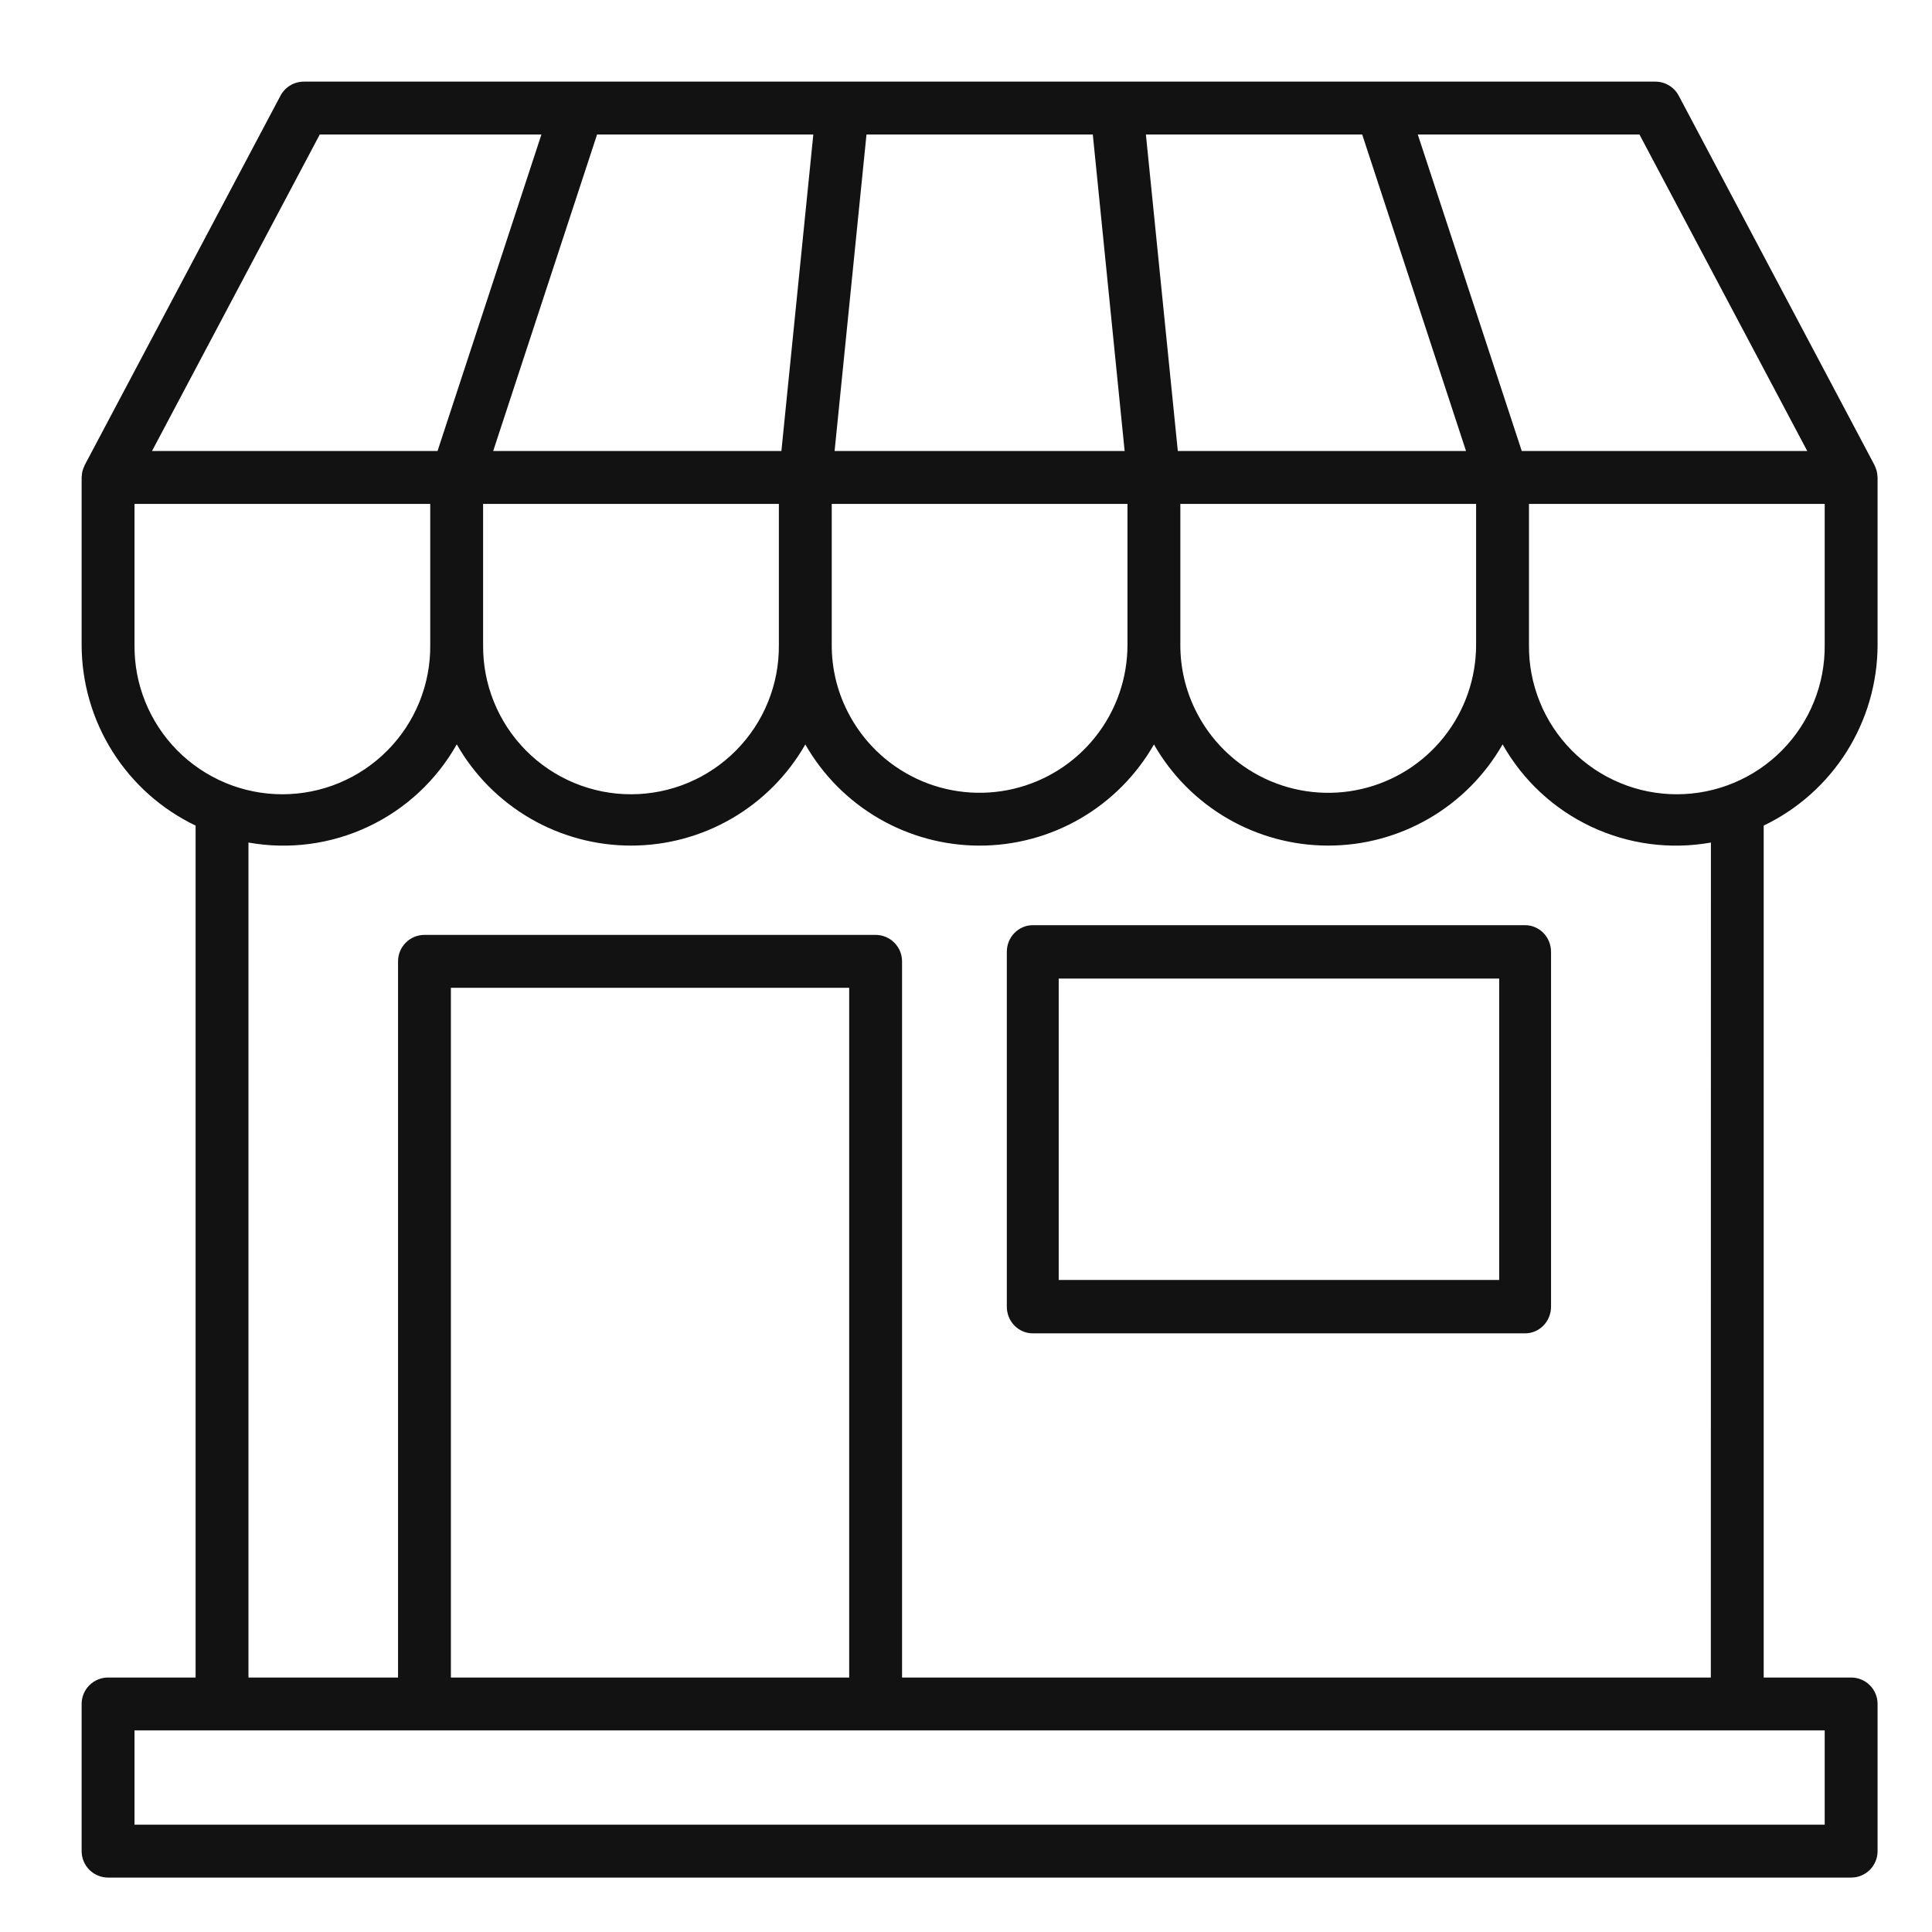 <svg width="71" height="71" viewBox="0 0 71 71" fill="none" xmlns="http://www.w3.org/2000/svg">
<path d="M69 23.7V17.547C69 17.533 68.997 17.521 68.996 17.508C68.995 17.473 68.991 17.438 68.986 17.403C68.981 17.373 68.976 17.343 68.969 17.313C68.962 17.284 68.952 17.254 68.941 17.225C68.93 17.192 68.917 17.16 68.902 17.128C68.896 17.117 68.893 17.104 68.887 17.092L61.692 3.516C61.609 3.36 61.486 3.23 61.334 3.139C61.183 3.048 61.01 3 60.834 3H11.166C10.99 3 10.817 3.048 10.665 3.139C10.514 3.23 10.391 3.36 10.308 3.516L3.113 17.092C3.107 17.104 3.104 17.117 3.098 17.128C3.083 17.16 3.07 17.192 3.059 17.225C3.048 17.254 3.039 17.283 3.031 17.313C3.023 17.343 3.019 17.373 3.014 17.403C3.009 17.438 3.005 17.473 3.004 17.508C3.004 17.521 3 17.533 3 17.547V23.7C3.002 25.089 3.397 26.449 4.137 27.623C4.878 28.798 5.935 29.74 7.188 30.34V61.648H3.972C3.714 61.648 3.467 61.75 3.285 61.932C3.102 62.114 3 62.361 3 62.619V68.028C3 68.156 3.025 68.282 3.074 68.4C3.123 68.518 3.194 68.625 3.284 68.716C3.375 68.806 3.482 68.877 3.6 68.926C3.718 68.975 3.844 69 3.972 69H68.028C68.156 69 68.282 68.975 68.4 68.926C68.518 68.877 68.625 68.806 68.716 68.716C68.806 68.625 68.877 68.518 68.926 68.4C68.975 68.282 69 68.156 69 68.028V62.619C69 62.361 68.898 62.114 68.715 61.932C68.533 61.75 68.286 61.648 68.028 61.648H64.815V30.34C66.067 29.739 67.124 28.797 67.864 27.623C68.604 26.448 68.998 25.088 69 23.7ZM67.057 23.7C67.064 24.418 66.929 25.131 66.659 25.796C66.389 26.462 65.99 27.067 65.485 27.578C64.98 28.088 64.378 28.494 63.715 28.77C63.052 29.047 62.341 29.189 61.623 29.189C60.905 29.189 60.193 29.047 59.531 28.77C58.868 28.494 58.266 28.088 57.761 27.578C57.255 27.067 56.856 26.462 56.587 25.796C56.317 25.131 56.181 24.418 56.189 23.7V18.518H67.057V23.7ZM17.754 18.518H28.623V23.7C28.63 24.418 28.495 25.131 28.225 25.796C27.955 26.462 27.556 27.067 27.05 27.578C26.545 28.088 25.944 28.494 25.281 28.77C24.618 29.047 23.907 29.189 23.188 29.189C22.47 29.189 21.759 29.047 21.096 28.77C20.433 28.494 19.832 28.088 19.326 27.578C18.821 27.067 18.422 26.462 18.152 25.796C17.882 25.131 17.747 24.418 17.754 23.7V18.518ZM29.889 4.943L28.716 16.575H18.124L21.942 4.943H29.889ZM40.16 4.943L41.33 16.575H30.671L31.843 4.943H40.16ZM50.06 4.943L53.876 16.575H43.284L42.111 4.943H50.06ZM30.566 18.518H41.434V23.7C41.434 24.924 41.021 26.112 40.261 27.072C39.502 28.032 38.44 28.708 37.249 28.989C36.058 29.27 34.806 29.142 33.697 28.623C32.588 28.104 31.687 27.227 31.139 26.132C30.759 25.378 30.563 24.544 30.566 23.7V18.518ZM43.377 18.518H54.246V23.7C54.246 24.928 53.83 26.121 53.065 27.083C52.301 28.045 51.233 28.719 50.036 28.996C48.839 29.273 47.583 29.136 46.474 28.608C45.365 28.079 44.467 27.191 43.928 26.087C43.563 25.344 43.375 24.527 43.377 23.7V18.518ZM66.416 16.575H55.924L52.103 4.943H60.249L66.416 16.575ZM11.751 4.943H19.897L16.079 16.575H5.586L11.751 4.943ZM4.943 23.7V18.518H15.811V23.7C15.819 24.418 15.683 25.131 15.414 25.796C15.144 26.462 14.745 27.067 14.239 27.578C13.734 28.088 13.132 28.494 12.47 28.77C11.807 29.047 11.095 29.189 10.377 29.189C9.659 29.189 8.948 29.047 8.285 28.77C7.622 28.494 7.02 28.088 6.515 27.578C6.01 27.067 5.611 26.462 5.341 25.796C5.071 25.131 4.936 24.418 4.943 23.7ZM67.057 67.057H4.943V63.591H67.057V67.057ZM31.207 61.648H16.57V36.3H31.207V61.648ZM62.872 61.648H33.15V35.328C33.15 35.071 33.047 34.824 32.865 34.642C32.683 34.459 32.436 34.357 32.178 34.357H15.599C15.342 34.357 15.094 34.459 14.912 34.642C14.73 34.824 14.628 35.071 14.628 35.328V61.648H9.131V30.963C10.623 31.23 12.162 31.026 13.533 30.379C14.905 29.733 16.041 28.676 16.786 27.355C17.43 28.485 18.362 29.424 19.487 30.077C20.611 30.731 21.889 31.075 23.19 31.075C24.49 31.076 25.768 30.732 26.893 30.079C28.018 29.426 28.95 28.487 29.595 27.358C30.24 28.487 31.173 29.426 32.298 30.079C33.423 30.732 34.7 31.076 36.001 31.076C37.302 31.076 38.58 30.732 39.705 30.079C40.83 29.426 41.762 28.487 42.407 27.358C43.052 28.487 43.985 29.426 45.11 30.079C46.236 30.732 47.513 31.076 48.814 31.075C50.115 31.075 51.393 30.731 52.518 30.077C53.643 29.424 54.575 28.485 55.22 27.355C55.964 28.676 57.101 29.733 58.472 30.379C59.844 31.026 61.382 31.23 62.875 30.963L62.872 61.648Z" fill="#121212"/>
<path d="M56.047 34H37.953C37.828 34 37.704 34.025 37.589 34.075C37.473 34.124 37.368 34.196 37.279 34.287C37.191 34.378 37.12 34.486 37.072 34.605C37.025 34.724 37 34.852 37 34.981V48.019C37 48.148 37.025 48.276 37.072 48.395C37.12 48.514 37.191 48.622 37.279 48.713C37.368 48.804 37.473 48.876 37.589 48.925C37.704 48.975 37.828 49 37.953 49H56.047C56.299 49 56.542 48.897 56.721 48.713C56.9 48.529 57 48.279 57 48.019V34.981C57 34.721 56.9 34.471 56.721 34.287C56.542 34.103 56.299 34 56.047 34ZM55.094 47.038H38.907V35.962H55.094V47.038Z" fill="#121212"/>
</svg>
